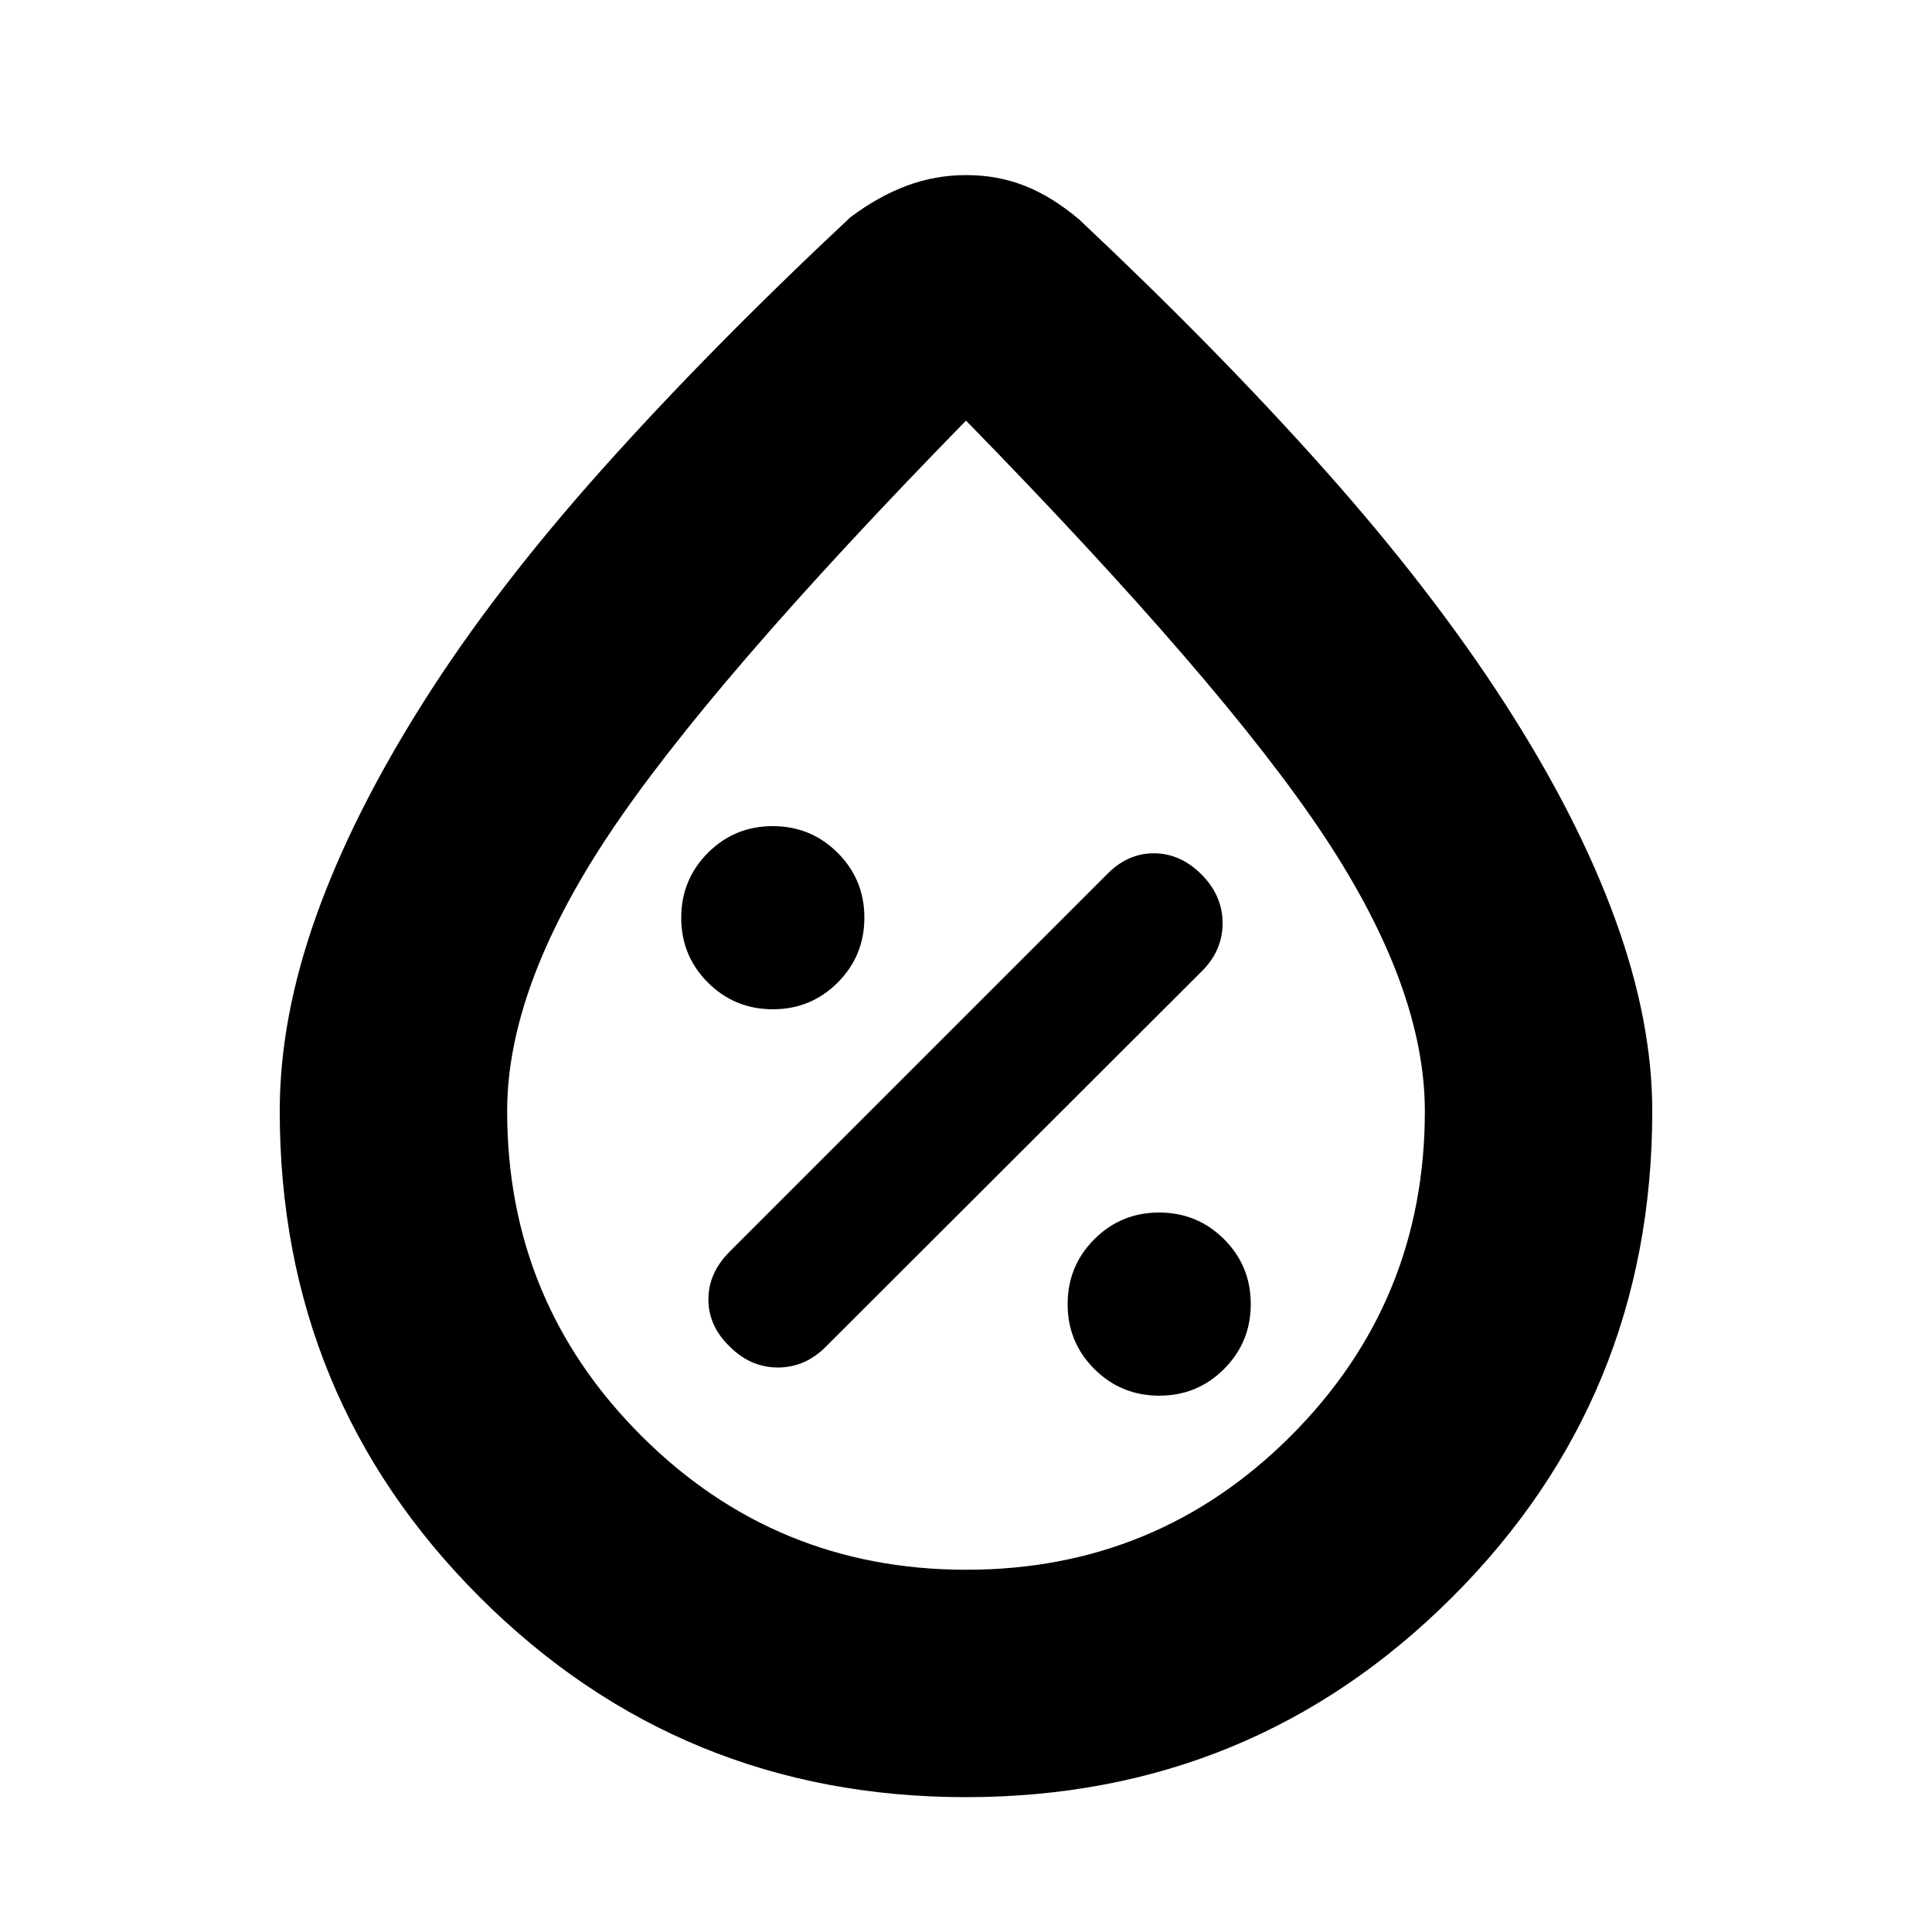 <svg xmlns="http://www.w3.org/2000/svg" height="20" viewBox="0 -960 960 960" width="20"><path d="M576.03-266.5q18.97 0 32.22-13.28t13.25-32.25q0-18.97-13.28-32.22t-32.25-13.25q-18.97 0-32.22 13.28t-13.25 32.25q0 18.97 13.28 32.22t32.25 13.25ZM362.5-291q10.41 10.5 24.05 10.5 13.63 0 23.95-10.48L597-477.22q10.5-10.31 10.5-24.04 0-13.74-10.5-24.24-10.5-10.5-23.67-10.5-13.16 0-23.33 10.5L362.55-338.05Q352-327.5 352-314.33q0 13.16 10.5 23.33Zm21.53-167.5q18.97 0 32.22-13.28t13.25-32.25q0-18.97-13.28-32.22t-32.25-13.25q-18.97 0-32.22 13.28t-13.25 32.25q0 18.97 13.28 32.22t32.25 13.25ZM480-67q-142.06 0-241.53-99.3T139-407.95q0-46.05 18.03-96.67 18.03-50.61 53.32-106.42 35.3-55.81 88.72-115.63Q352.5-786.5 422.5-852q14-10.5 28.14-15.75t29.5-5.25q15.36 0 28.86 5.25T536.18-851q69.87 65.73 122.85 125.36Q712-666 748-610.09t54.5 106.64q18.5 50.72 18.5 95.5 0 142.35-99.47 241.65Q622.06-67 480-67Zm.14-113q94.86 0 161.36-66.59Q708-313.18 708-407.87q0-61.13-50-136.63T480-751Q352-620 302-544.5t-50 136.63q0 94.69 66.64 161.28T480.14-180ZM480-485Z"/></svg>